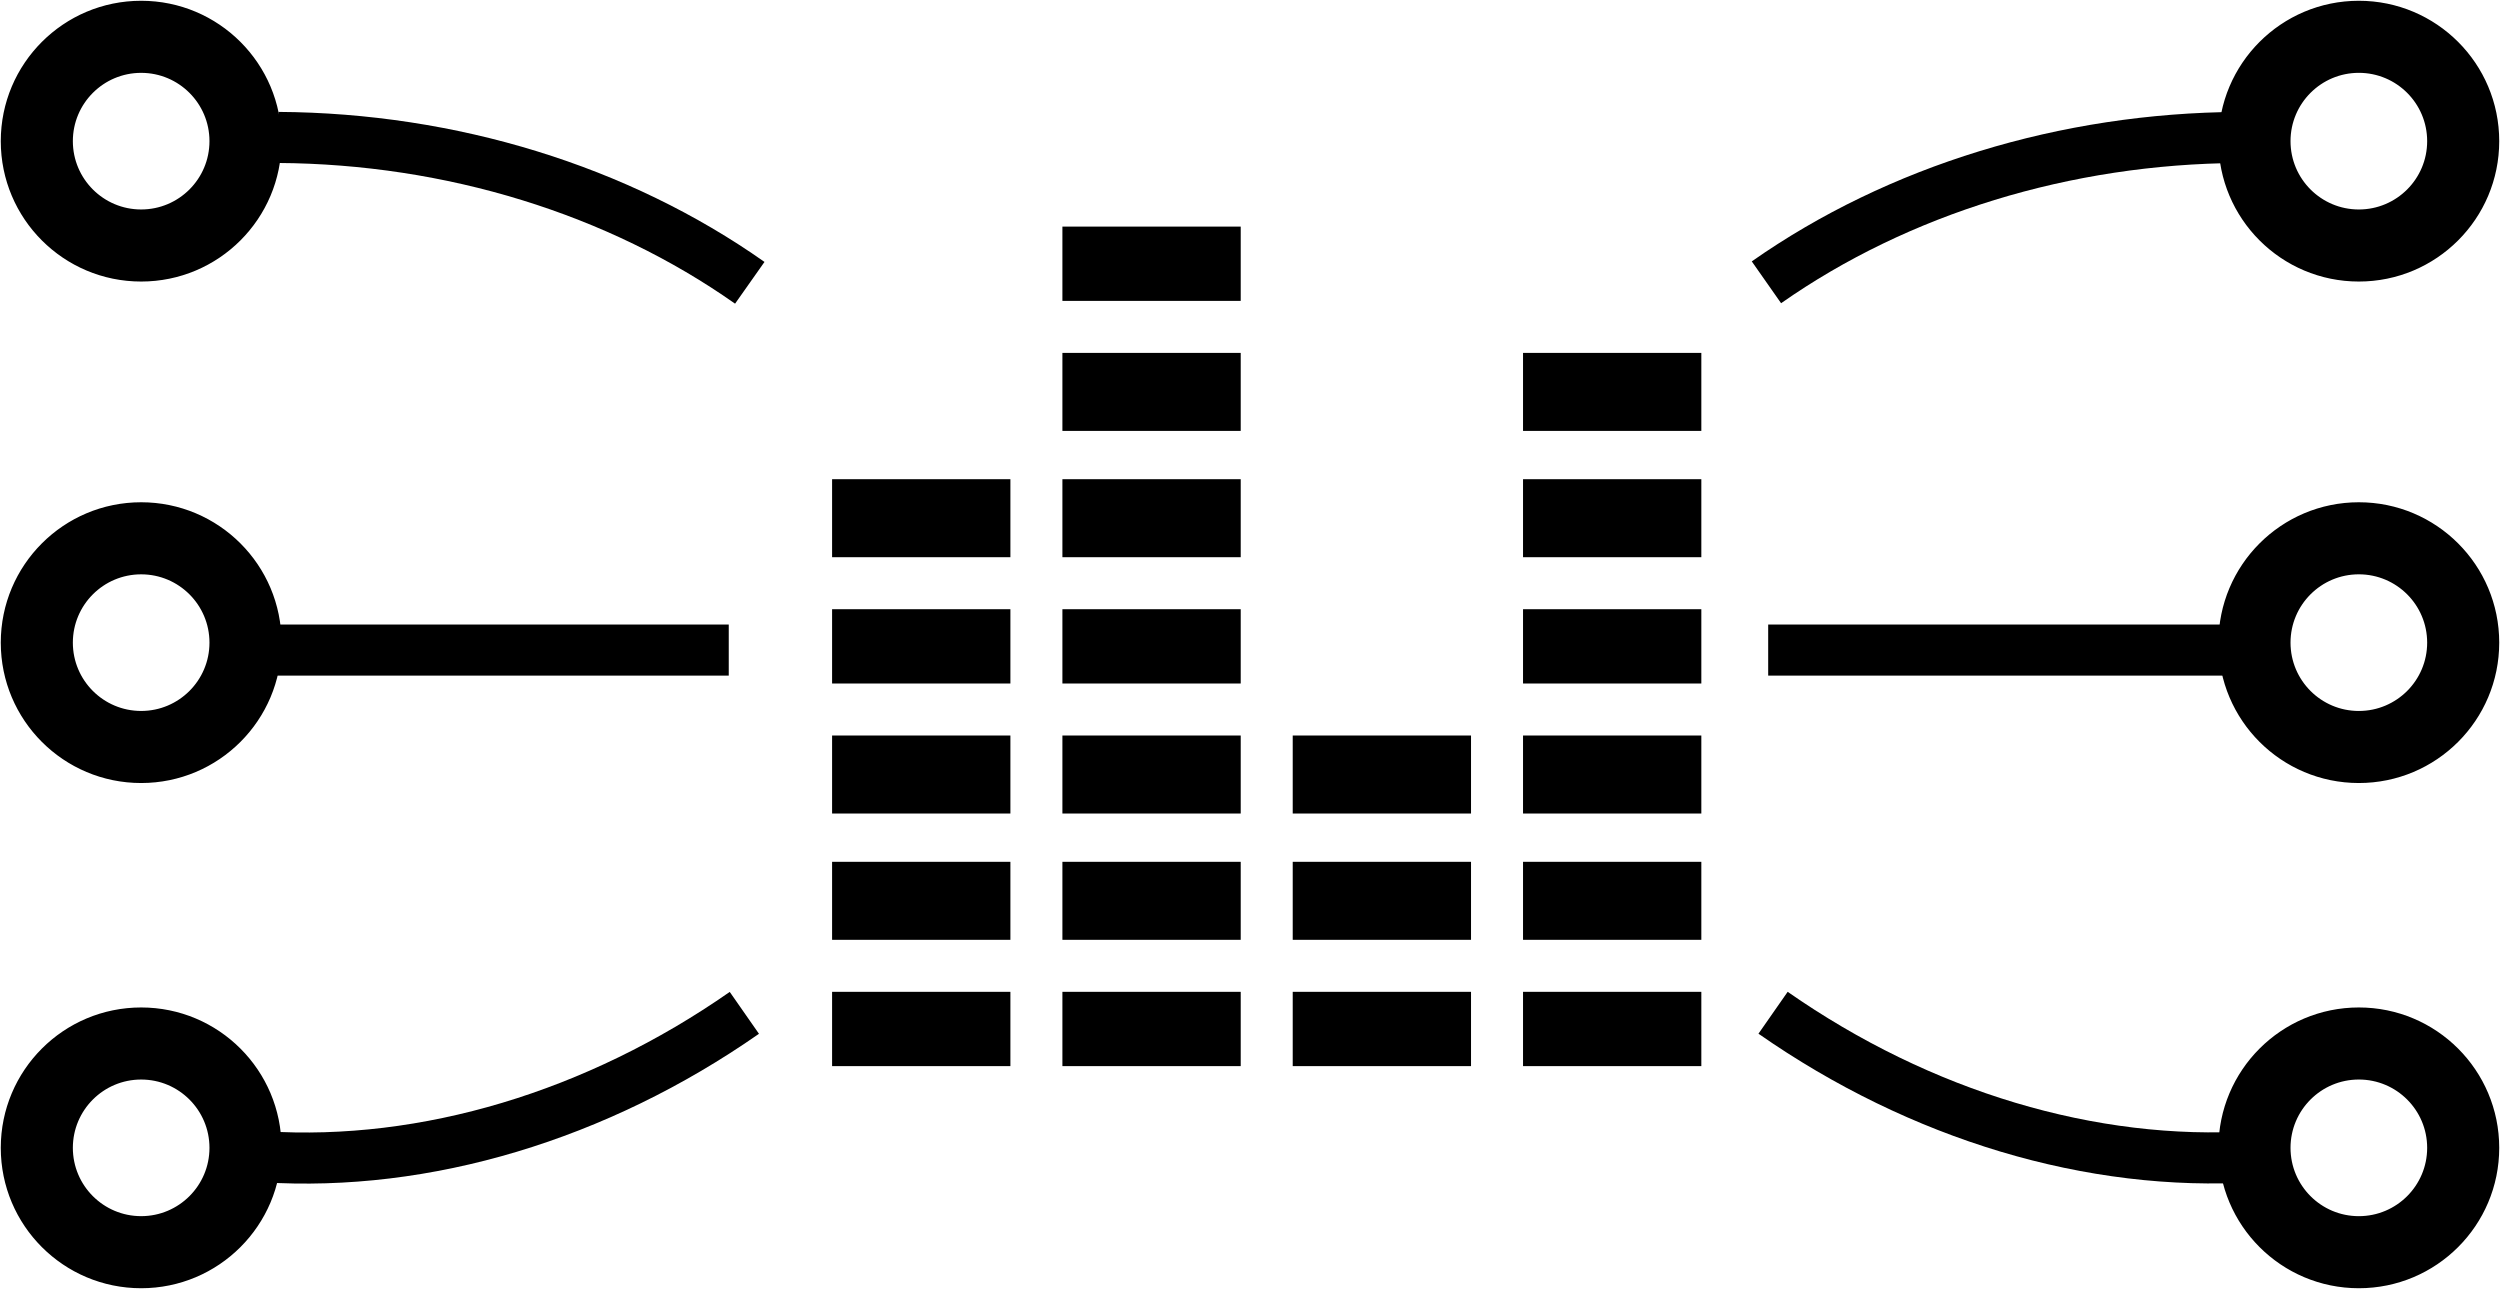 <svg width="673" height="347" xmlns="http://www.w3.org/2000/svg" xmlns:xlink="http://www.w3.org/1999/xlink" xml:space="preserve" overflow="hidden"><defs><clipPath id="clip0"><rect x="1859" y="1270" width="673" height="347"/></clipPath></defs><g clip-path="url(#clip0)" transform="translate(-1859 -1270)"><path d="M2059.38 1542.66C2019.62 1570.39 1973.61 1584.18 1930.12 1581.4" stroke="#000000" stroke-width="13.75" stroke-miterlimit="8" fill="none" fill-rule="evenodd"/><path d="M2269 1537 2317 1537 2317 1557 2269 1557Z" fill-rule="evenodd"/><path d="M2269 1502 2317 1502 2317 1523 2269 1523Z" fill-rule="evenodd"/><path d="M2269 1468 2317 1468 2317 1489 2269 1489Z" fill-rule="evenodd"/><path d="M2269 1434 2317 1434 2317 1454 2269 1454Z" fill-rule="evenodd"/><path d="M2269 1399 2317 1399 2317 1420 2269 1420Z" fill-rule="evenodd"/><path d="M2269 1365 2317 1365 2317 1386 2269 1386Z" fill-rule="evenodd"/><path d="M2207 1537 2255 1537 2255 1557 2207 1557Z" fill-rule="evenodd"/><path d="M2207 1502 2255 1502 2255 1523 2207 1523Z" fill-rule="evenodd"/><path d="M2207 1468 2255 1468 2255 1489 2207 1489Z" fill-rule="evenodd"/><path d="M2145 1537 2193 1537 2193 1557 2145 1557Z" fill-rule="evenodd"/><path d="M2145 1502 2193 1502 2193 1523 2145 1523Z" fill-rule="evenodd"/><path d="M2145 1468 2193 1468 2193 1489 2145 1489Z" fill-rule="evenodd"/><path d="M2145 1434 2193 1434 2193 1454 2145 1454Z" fill-rule="evenodd"/><path d="M2145 1399 2193 1399 2193 1420 2145 1420Z" fill-rule="evenodd"/><path d="M2145 1365 2193 1365 2193 1386 2145 1386Z" fill-rule="evenodd"/><path d="M2145 1331 2193 1331 2193 1351 2145 1351Z" fill-rule="evenodd"/><path d="M2083 1537 2131 1537 2131 1557 2083 1557Z" fill-rule="evenodd"/><path d="M2083 1502 2131 1502 2131 1523 2083 1523Z" fill-rule="evenodd"/><path d="M2083 1468 2131 1468 2131 1489 2083 1489Z" fill-rule="evenodd"/><path d="M2083 1434 2131 1434 2131 1454 2083 1454Z" fill-rule="evenodd"/><path d="M2083 1399 2131 1399 2131 1420 2083 1420Z" fill-rule="evenodd"/><path d="M1861.5 1308C1861.5 1288.39 1877.39 1272.5 1897 1272.5 1916.61 1272.5 1932.5 1288.39 1932.5 1308 1932.5 1327.61 1916.61 1343.5 1897 1343.5 1877.39 1343.5 1861.5 1327.61 1861.5 1308ZM1876.32 1308C1876.32 1319.42 1885.58 1328.68 1897 1328.68 1908.42 1328.68 1917.68 1319.42 1917.68 1308 1917.68 1296.58 1908.42 1287.32 1897 1287.32 1885.58 1287.32 1876.32 1296.58 1876.32 1308Z" stroke="#000000" stroke-width="4.583" stroke-miterlimit="8" fill-rule="evenodd"/><path d="M1861.5 1443C1861.5 1423.39 1877.39 1407.5 1897 1407.5 1916.61 1407.5 1932.5 1423.39 1932.5 1443 1932.5 1462.61 1916.61 1478.5 1897 1478.5 1877.39 1478.5 1861.5 1462.61 1861.5 1443ZM1876.32 1443C1876.32 1454.42 1885.58 1463.68 1897 1463.68 1908.42 1463.68 1917.68 1454.42 1917.68 1443 1917.68 1431.58 1908.42 1422.32 1897 1422.32 1885.58 1422.32 1876.32 1431.58 1876.32 1443Z" stroke="#000000" stroke-width="4.583" stroke-miterlimit="8" fill-rule="evenodd"/><path d="M1861.5 1579C1861.5 1559.39 1877.39 1543.5 1897 1543.5 1916.61 1543.5 1932.5 1559.39 1932.5 1579 1932.5 1598.61 1916.61 1614.5 1897 1614.5 1877.39 1614.5 1861.5 1598.61 1861.5 1579ZM1876.32 1579C1876.32 1590.42 1885.58 1599.68 1897 1599.68 1908.42 1599.68 1917.68 1590.42 1917.68 1579 1917.68 1567.58 1908.42 1558.32 1897 1558.32 1885.58 1558.32 1876.32 1567.58 1876.32 1579Z" stroke="#000000" stroke-width="4.583" stroke-miterlimit="8" fill-rule="evenodd"/><path d="M1932 1445 2055.18 1445" stroke="#000000" stroke-width="13.75" stroke-miterlimit="8" fill="none" fill-rule="evenodd"/><path d="M1933.93 1307C1980.44 1307.28 2025.36 1321.13 2060.84 1346.13" stroke="#000000" stroke-width="13.75" stroke-miterlimit="8" fill="none" fill-rule="evenodd"/><path d="M0 35.5C-4.51963e-15 15.894 15.894-4.51964e-15 35.5-9.03927e-15 55.106-1.80785e-14 71 15.894 71 35.5 71 55.106 55.106 71 35.5 71 15.894 71-2.25982e-14 55.106 0 35.5ZM14.816 35.5C14.816 46.923 24.077 56.184 35.5 56.184 46.923 56.184 56.184 46.923 56.184 35.5 56.184 24.077 46.923 14.816 35.5 14.816 24.077 14.816 14.816 24.077 14.816 35.5Z" stroke="#000000" stroke-width="4.583" stroke-miterlimit="8" fill-rule="evenodd" transform="matrix(-1 0 0 1 2529.5 1272.5)"/><path d="M0 35.5C-4.51963e-15 15.894 15.894-4.51964e-15 35.5-9.03927e-15 55.106-1.80785e-14 71 15.894 71 35.5 71 55.106 55.106 71 35.5 71 15.894 71-2.25982e-14 55.106 0 35.5ZM14.816 35.5C14.816 46.923 24.077 56.184 35.5 56.184 46.923 56.184 56.184 46.923 56.184 35.5 56.184 24.077 46.923 14.816 35.5 14.816 24.077 14.816 14.816 24.077 14.816 35.5Z" stroke="#000000" stroke-width="4.583" stroke-miterlimit="8" fill-rule="evenodd" transform="matrix(-1 0 0 1 2529.5 1407.5)"/><path d="M0 35.5C-4.51963e-15 15.894 15.894-4.51963e-15 35.5-9.03927e-15 55.106-1.80785e-14 71 15.894 71 35.5 71 55.106 55.106 71 35.5 71 15.894 71-2.25982e-14 55.106 0 35.5ZM14.816 35.5C14.816 46.923 24.077 56.184 35.5 56.184 46.923 56.184 56.184 46.923 56.184 35.5 56.184 24.077 46.923 14.816 35.5 14.816 24.077 14.816 14.816 24.077 14.816 35.5Z" stroke="#000000" stroke-width="4.583" stroke-miterlimit="8" fill-rule="evenodd" transform="matrix(-1 0 0 1 2529.5 1543.5)"/><path d="M0 0 123.184 0" stroke="#000000" stroke-width="13.75" stroke-miterlimit="8" fill="none" fill-rule="evenodd" transform="matrix(-1 0 0 1 2458.18 1445)"/><path d="M200.429 0.004C246.974 0.281 291.931 14.078 327.477 38.995" stroke="#000000" stroke-width="13.75" stroke-miterlimit="8" fill="none" fill-rule="evenodd" transform="matrix(-1 0 0 1 2662 1307)"/><path d="M240.561 3.681C288.285 12.191 330.568 34.976 359.354 67.694" stroke="#000000" stroke-width="13.75" stroke-miterlimit="8" fill="none" fill-rule="evenodd" transform="matrix(0.707 0.707 0.707 -0.707 2163.63 1375.16)"/></g></svg>